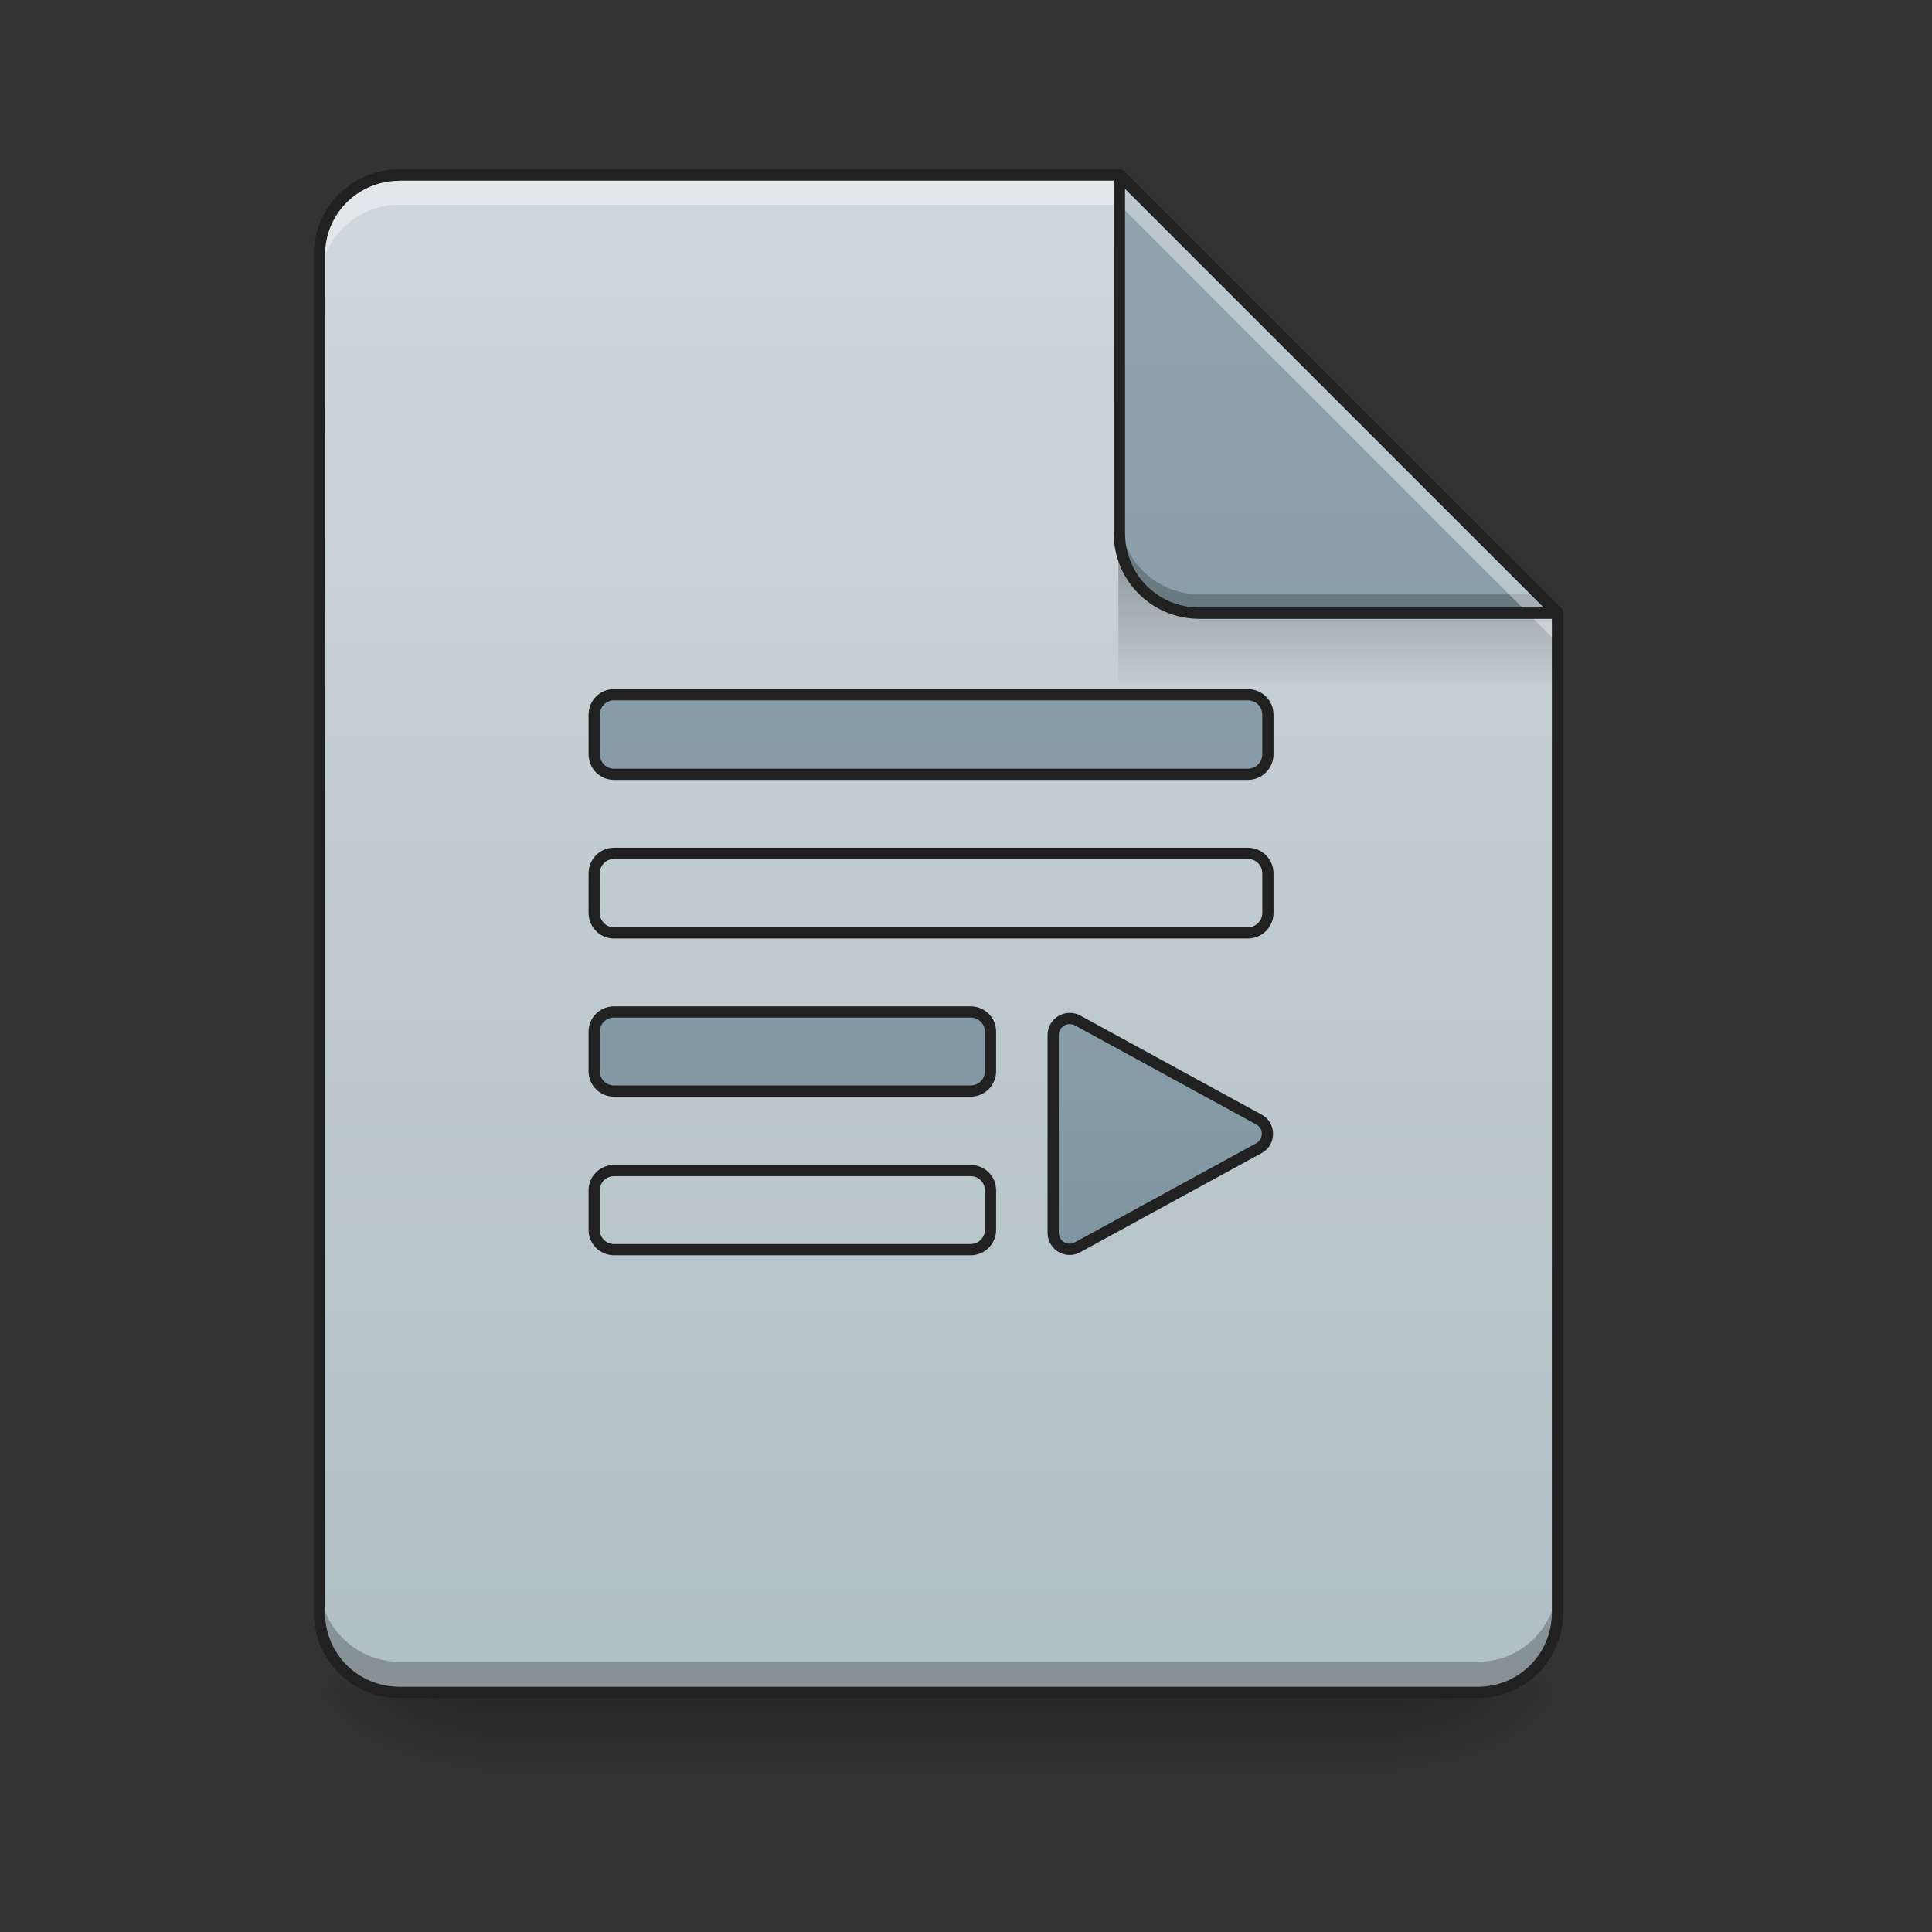 <svg height="16pt" viewBox="0 0 16 16" width="16pt" xmlns="http://www.w3.org/2000/svg" xmlns:xlink="http://www.w3.org/1999/xlink"><rect x="0" y="0" width="16" height="16" fill="#333333" stroke="none"/><linearGradient id="a"><stop offset="0" stop-opacity=".275"/><stop offset="1" stop-opacity="0"/></linearGradient><linearGradient id="b" gradientUnits="userSpaceOnUse" x1="8.269" x2="8.269" xlink:href="#a" y1="14.017" y2="14.678"/><linearGradient id="c"><stop offset="0" stop-opacity=".314"/><stop offset=".222" stop-opacity=".275"/><stop offset="1" stop-opacity="0"/></linearGradient><radialGradient id="d" cx="450.909" cy="189.579" gradientTransform="matrix(0 -.039 -.07 -0 24.742 31.798)" gradientUnits="userSpaceOnUse" r="21.167" xlink:href="#c"/><radialGradient id="e" cx="450.909" cy="189.579" gradientTransform="matrix(-0 .039 .07 0 -9.197 -3.764)" gradientUnits="userSpaceOnUse" r="21.167" xlink:href="#c"/><radialGradient id="f" cx="450.909" cy="189.579" gradientTransform="matrix(-0 -.039 .07 -0 -9.197 31.798)" gradientUnits="userSpaceOnUse" r="21.167" xlink:href="#c"/><radialGradient id="g" cx="450.909" cy="189.579" gradientTransform="matrix(0 .039 -.07 0 24.742 -3.764)" gradientUnits="userSpaceOnUse" r="21.167" xlink:href="#c"/><linearGradient id="h" gradientUnits="userSpaceOnUse" x1="7.773" x2="7.773" y1="14.017" y2="1.448"><stop offset="0" stop-color="#b0bec5"/><stop offset="1" stop-color="#cfd8dc"/></linearGradient><linearGradient id="i" gradientTransform="matrix(.015 0 0 .055 7.521 -8.263)" gradientUnits="userSpaceOnUse" x1="249.189" x2="249.189" xlink:href="#a" y1="233.5" y2="254.667"/><linearGradient id="j"><stop offset="0" stop-color="#78909c"/><stop offset="1" stop-color="#90a4ae"/></linearGradient><linearGradient id="k" gradientUnits="userSpaceOnUse" x1="10.584" x2="10.584" xlink:href="#j" y1="14.017" y2="1.448"/><linearGradient id="l" gradientUnits="userSpaceOnUse" x1="254" x2="254" xlink:href="#j" y1="233.5" y2="-168.667"/><linearGradient id="m" gradientUnits="userSpaceOnUse" x1="305.564" x2="305.564" xlink:href="#j" y1="165.428" y2="-1.894"/><path d="m3.969 14.016h7.609v.664h-7.609zm0 0" fill="url(#b)"/><path d="m11.578 14.016h1.32v-.66h-1.32zm0 0" fill="url(#d)"/><path d="m3.969 14.016h-1.324v.664h1.324zm0 0" fill="url(#e)"/><path d="m3.969 14.016h-1.324v-.66h1.324zm0 0" fill="url(#f)"/><path d="m11.578 14.016h1.32v.664h-1.32zm0 0" fill="url(#g)"/><path d="m9.27 1.449h-5.961c-.367 0-.664.293-.664.66v11.246c0 .367.297.66.664.66h8.93c.367 0 .66-.293.66-.66v-8.277zm0 0" fill="url(#h)"/><path d="m2.645 13.098v.258c0 .367.297.66.664.66h8.93c.367 0 .66-.293.66-.66v-.258c0 .367-.293.664-.66.664h-8.93c-.367 0-.664-.297-.664-.664zm0 0" fill-opacity=".235"/><path d="m9.262 4.508h3.141l.496.496v.66h-3.637zm0 0" fill="url(#i)"/><path d="m3.309 1.449c-.367 0-.664.293-.664.66v.25c0-.367.297-.664.664-.664h5.961l3.629 3.629v-.246l-3.629-3.629zm0 0" fill="#fff" fill-opacity=".392"/><path d="m12.898 5.078-3.629-3.629v2.965c0 .367.297.664.664.664zm0 0" fill="url(#k)"/><path d="m9.27 4.258v.156c0 .367.297.664.664.664h2.965l-.156-.156h-2.809c-.367 0-.664-.297-.664-.664zm0 0" fill-opacity=".235"/><path d="m9.27 1.449v.246l3.383 3.383h.246zm0 0" fill="#fff" fill-opacity=".392"/><path d="m9.27 1.402c-.023 0-.047.02-.047.047v2.965c0 .395.316.711.711.711h2.965c.02 0 .039-.012.043-.031.008-.016.004-.035-.008-.051l-3.629-3.629c-.008-.008-.023-.012-.035-.012zm.047.16 3.469 3.469h-2.852c-.344 0-.617-.273-.617-.617zm0 0" fill="#212121"/><path d="m3.309 1.402c-.395 0-.711.316-.711.707v11.246c0 .391.316.707.711.707h8.93c.391 0 .707-.316.707-.707v-8.277c0-.016-.004-.027-.012-.035l-3.629-3.629c-.008-.008-.02-.012-.035-.012zm0 .094h5.941l3.602 3.602v8.258c0 .34-.273.613-.613.613h-8.93c-.344 0-.617-.273-.617-.613v-11.246c0-.34.273-.613.617-.613zm0 0" fill="#212121"/><g stroke="#212121" stroke-linecap="round" stroke-linejoin="round" stroke-width="3"><path d="m163.984-31.143h169.359c3 0 5.374 2.375 5.374 5.374v10.499c0 3-2.375 5.374-5.374 5.374h-169.359c-2.875 0-5.249-2.375-5.249-5.374v-10.499c0-3 2.375-5.374 5.249-5.374zm0 0" fill="url(#l)" transform="matrix(.031 0 0 .031 -0 6.719)"/><path d="m163.984 11.228h169.359c3 0 5.374 2.375 5.374 5.374v10.499c0 3-2.375 5.374-5.374 5.374h-169.359c-2.875 0-5.249-2.375-5.249-5.374v-10.499c0-3 2.375-5.374 5.249-5.374zm0 0" fill="url(#l)" transform="matrix(.031 0 0 .031 -0 6.719)"/><path d="m163.984 53.599h95.366c2.875 0 5.249 2.375 5.249 5.249v10.624c0 2.875-2.375 5.249-5.249 5.249h-95.366c-2.875 0-5.249-2.375-5.249-5.249v-10.624c0-2.875 2.375-5.249 5.249-5.249zm0 0" fill="url(#l)" transform="matrix(.031 0 0 .031 -0 6.719)"/><path d="m163.984 95.97h95.366c2.875 0 5.249 2.375 5.249 5.249v10.624c0 2.875-2.375 5.249-5.249 5.249h-95.366c-2.875 0-5.249-2.375-5.249-5.249v-10.624c0-2.875 2.375-5.249 5.249-5.249zm0 0" fill="url(#l)" transform="matrix(.031 0 0 .031 -0 6.719)"/><path d="m285.723 55.349c-2.375 0-4.375 2-4.375 4.375v52.87c0 3.375 3.625 5.499 6.499 3.875l48.495-26.497c3-1.625 3-5.999 0-7.624l-48.495-26.497c-.625-.375-1.375-.5-2.125-.5zm0 0" fill="url(#m)" fill-rule="evenodd" transform="matrix(.031 0 0 .031 0 6.719)"/></g></svg>